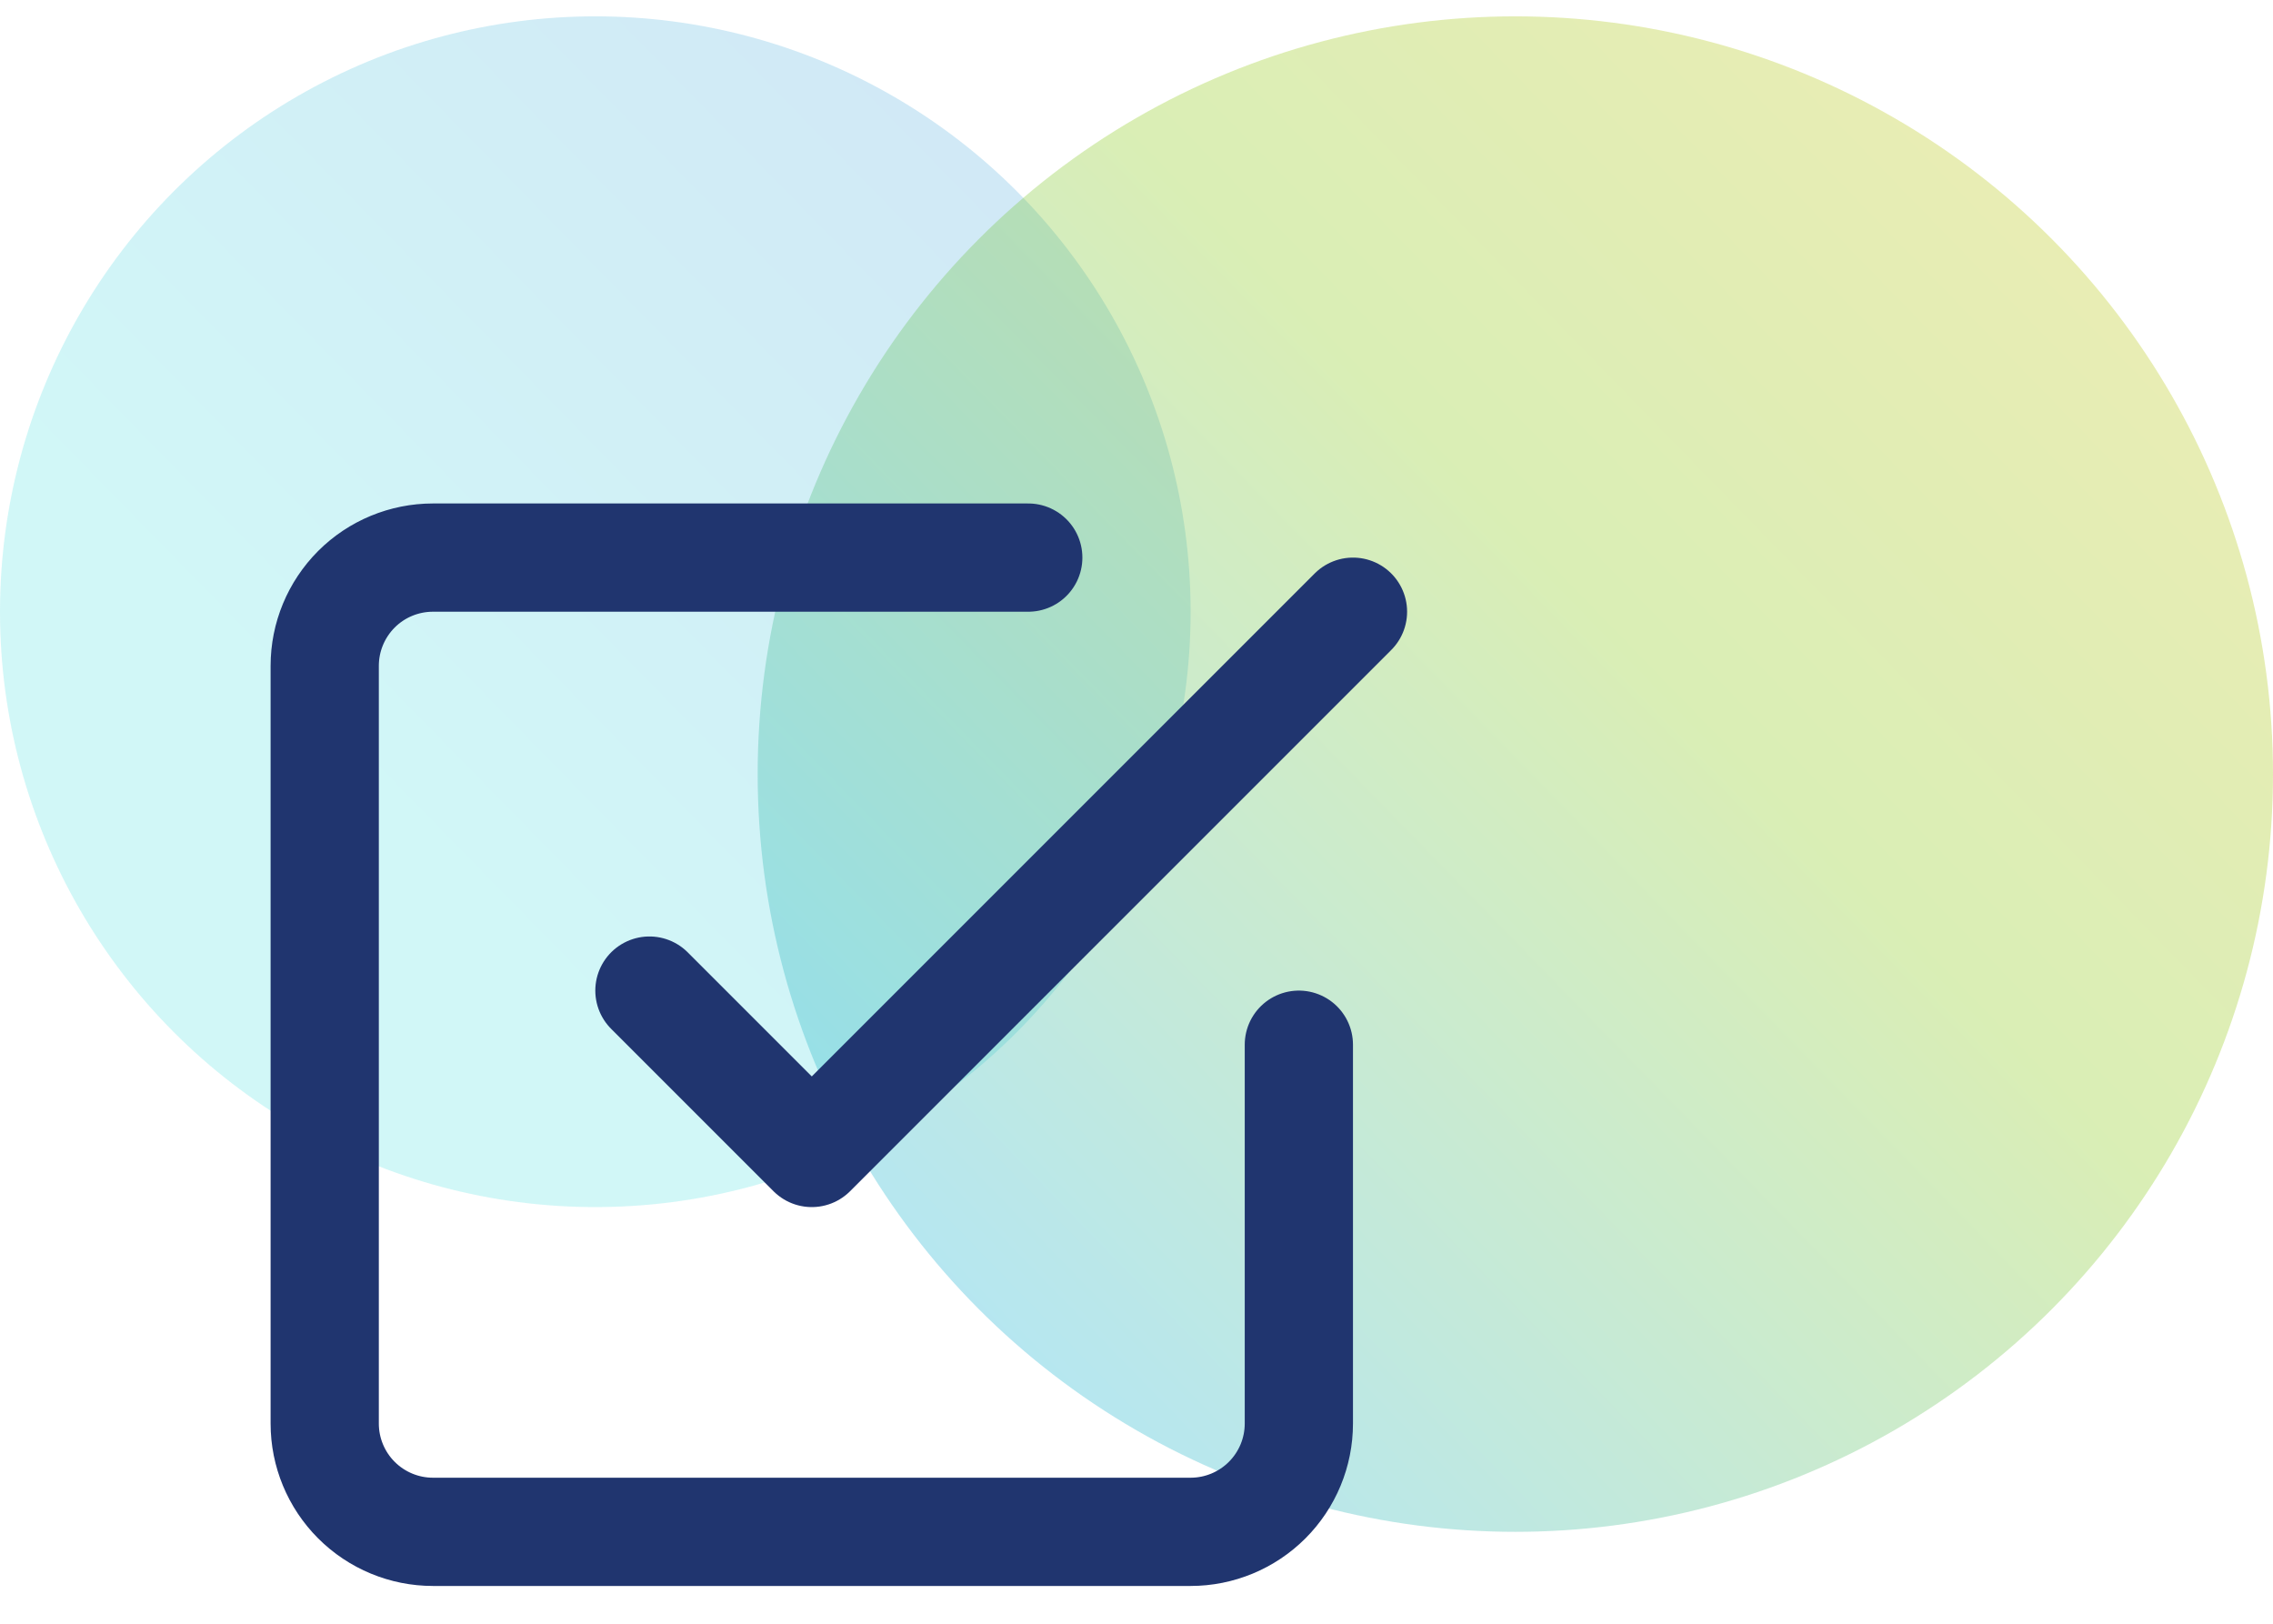 <svg width="42" height="30" viewBox="0 0 42 30" fill="none" xmlns="http://www.w3.org/2000/svg">
<circle opacity="0.2" cx="11" cy="11.302" r="11" fill="url(#paint0_linear)"/>
<circle opacity="0.3" cx="28" cy="14.302" r="14" fill="url(#paint1_linear)"/>
<path d="M12 18.302L15 21.302L25 11.302" stroke="#20356F" stroke-width="2" stroke-linecap="round" stroke-linejoin="round"/>
<path d="M24 19.302V26.302C24 26.832 23.789 27.341 23.414 27.716C23.039 28.091 22.53 28.302 22 28.302H8C7.47 28.302 6.961 28.091 6.586 27.716C6.211 27.341 6 26.832 6 26.302V12.302C6 11.771 6.211 11.263 6.586 10.887C6.961 10.512 7.47 10.302 8 10.302H19" stroke="#20356F" stroke-width="2" stroke-linecap="round" stroke-linejoin="round"/>
<defs>
<linearGradient id="paint0_linear" x1="6.129" y1="14.093" x2="26.088" y2="-5.458" gradientUnits="userSpaceOnUse">
<stop stop-color="#1AD7D7"/>
<stop offset="1" stop-color="#165FCD"/>
</linearGradient>
<linearGradient id="paint1_linear" x1="14" y1="21.866" x2="57.367" y2="-20.349" gradientUnits="userSpaceOnUse">
<stop stop-color="#04ADDE"/>
<stop offset="0.303" stop-color="#83C70B"/>
<stop offset="0.632" stop-color="#DEC300"/>
</linearGradient>
</defs>
</svg>
